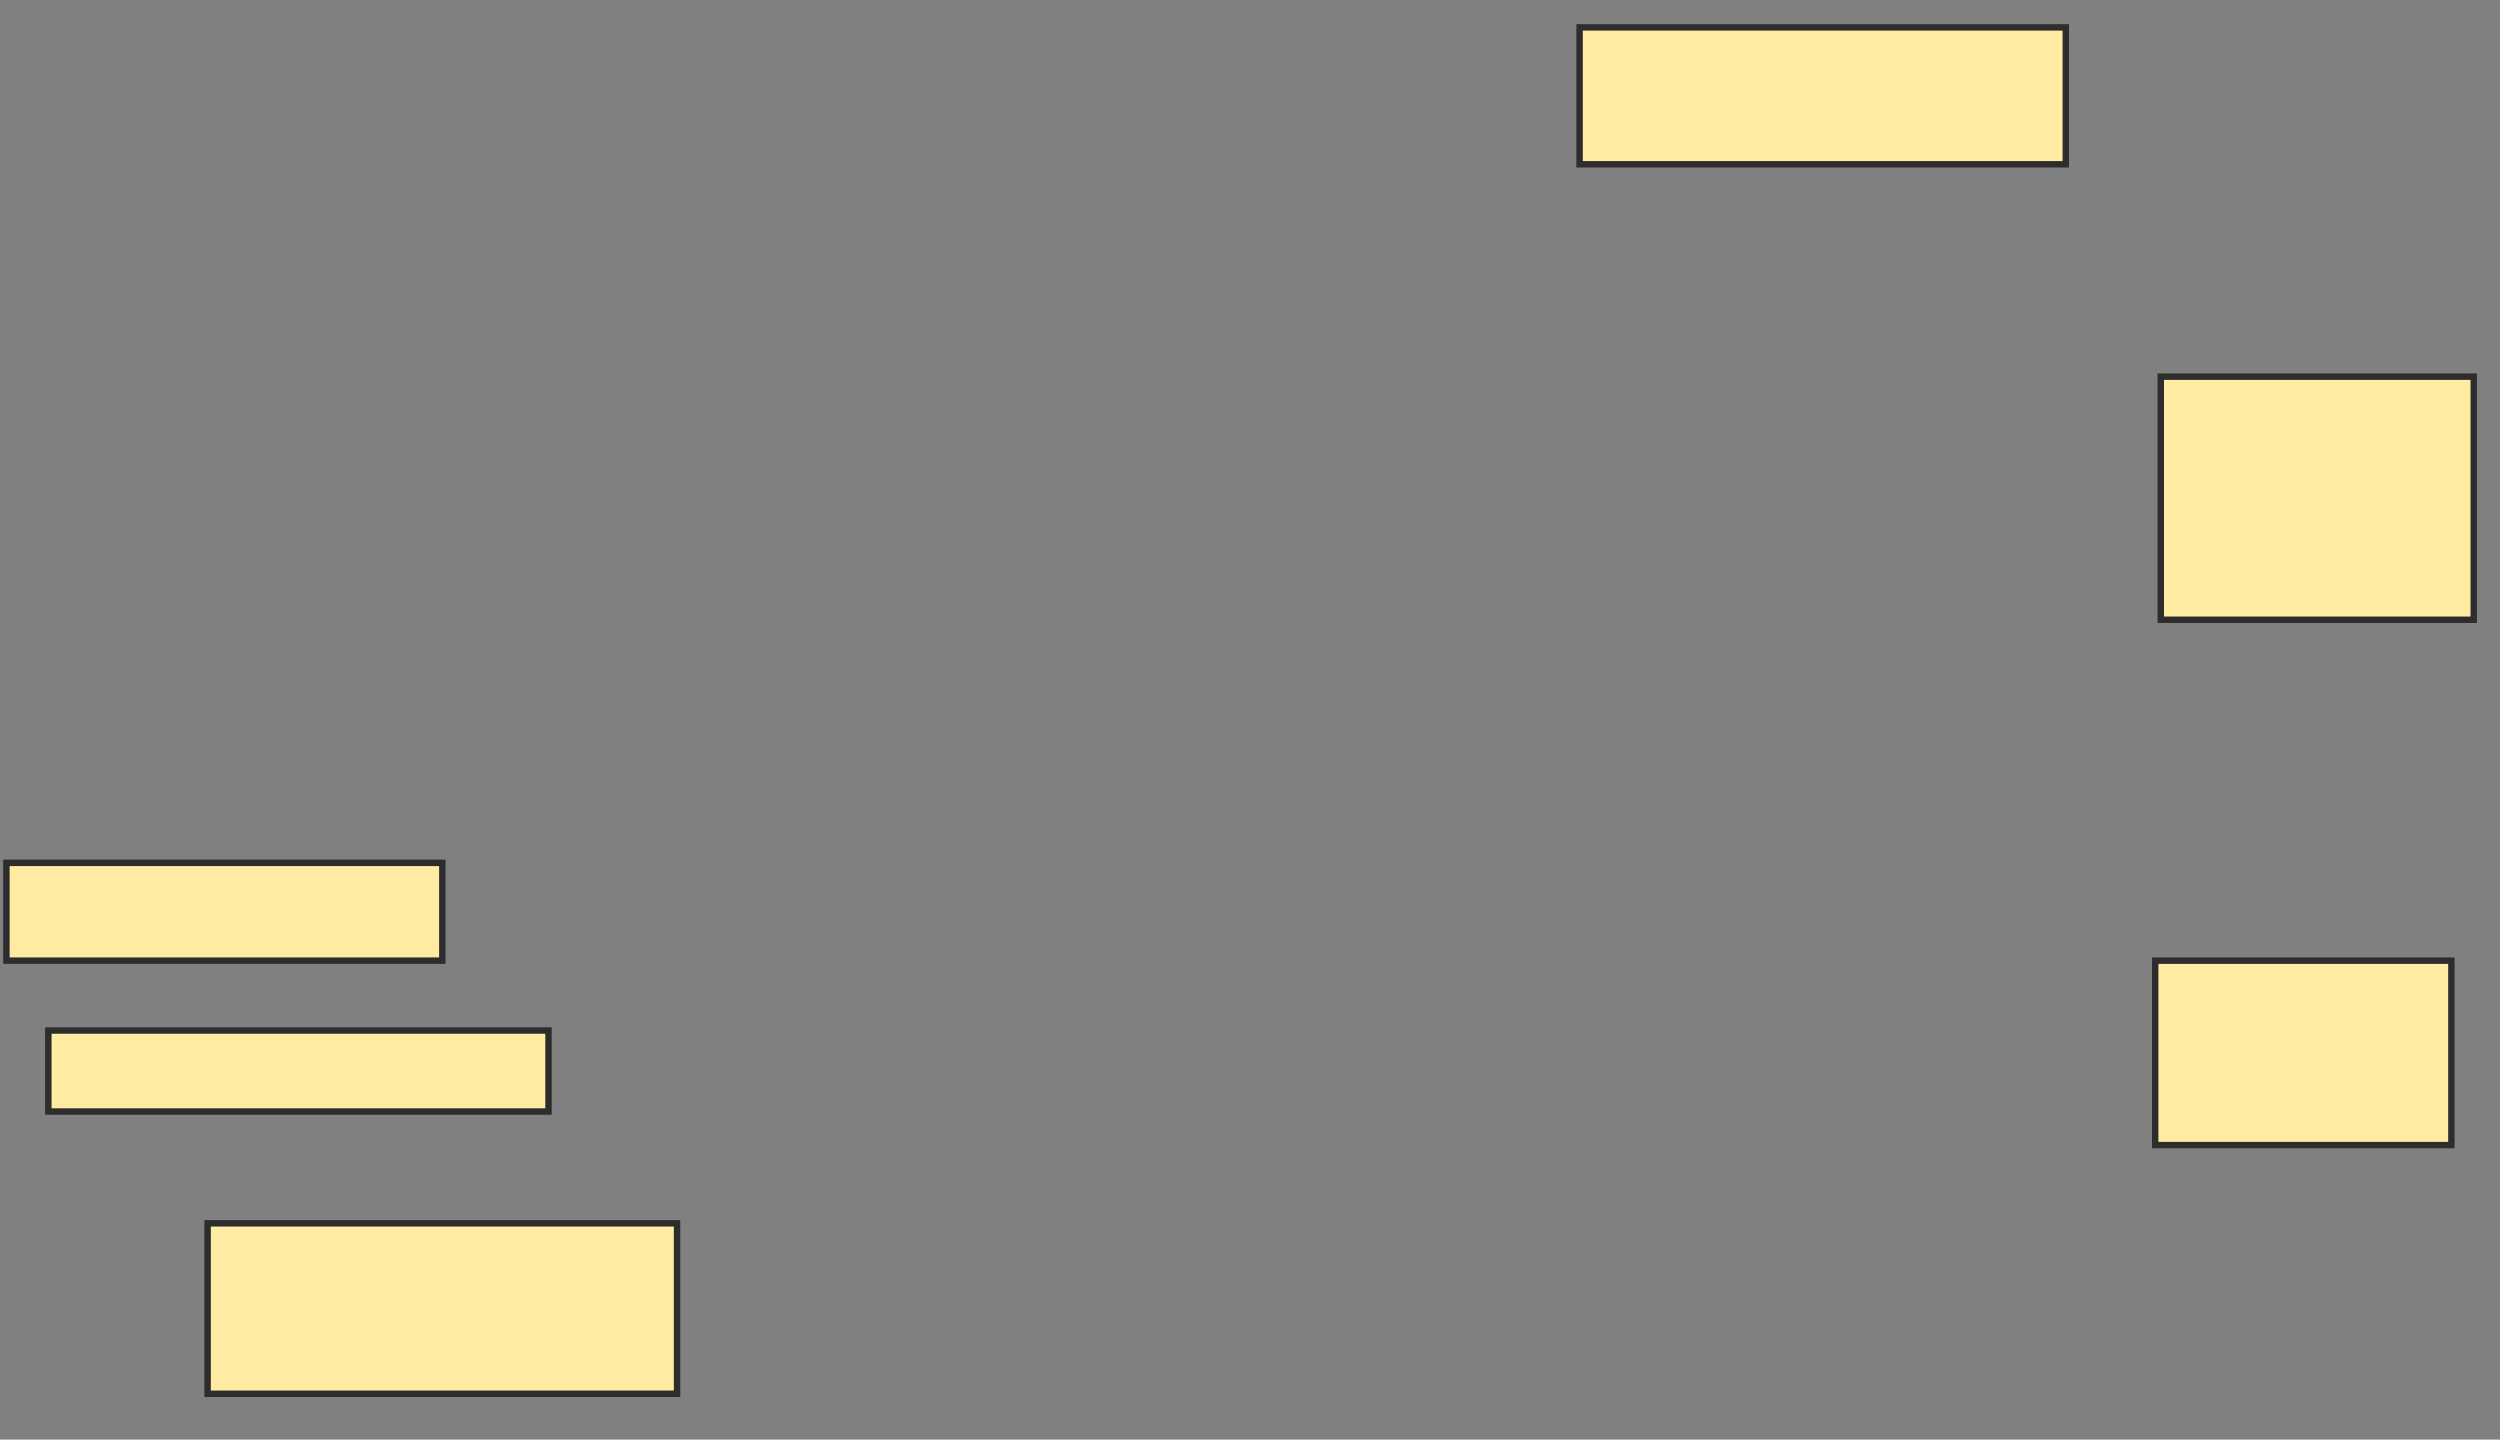 <svg xmlns="http://www.w3.org/2000/svg" width="389" height="224">
 <rect width="100%" height="100%" fill="#808080" stroke="none"/>
 <!-- Created with Image Occlusion Enhanced -->
 <g>
  <title>Labels</title>
 </g>
 <g>
  <title>Masks</title>
  
  <rect id="f895938d81044456a7d536157bc45c9f-ao-2" height="15.217" width="67.826" y="134.261" x="1" stroke-linecap="null" stroke-linejoin="null" stroke-dasharray="null" stroke="#2D2D2D" fill="#FFEBA2"/>
  <rect id="f895938d81044456a7d536157bc45c9f-ao-3" height="12.609" width="77.826" y="160.348" x="7.522" stroke-linecap="null" stroke-linejoin="null" stroke-dasharray="null" stroke="#2D2D2D" fill="#FFEBA2"/>
  <rect id="f895938d81044456a7d536157bc45c9f-ao-4" height="26.522" width="73.043" y="190.348" x="32.304" stroke-linecap="null" stroke-linejoin="null" stroke-dasharray="null" stroke="#2D2D2D" fill="#FFEBA2"/>
  <rect id="f895938d81044456a7d536157bc45c9f-ao-5" height="21.304" width="75.652" y="4.261" x="245.783" stroke-linecap="null" stroke-linejoin="null" stroke-dasharray="null" stroke="#2D2D2D" fill="#FFEBA2"/>
  <rect id="f895938d81044456a7d536157bc45c9f-ao-6" height="37.826" width="48.696" y="58.609" x="336.217" stroke-linecap="null" stroke-linejoin="null" stroke-dasharray="null" stroke="#2D2D2D" fill="#FFEBA2"/>
  <rect id="f895938d81044456a7d536157bc45c9f-ao-7" height="28.696" width="46.087" y="149.478" x="335.348" stroke-linecap="null" stroke-linejoin="null" stroke-dasharray="null" stroke="#2D2D2D" fill="#FFEBA2"/>
 </g>
</svg>